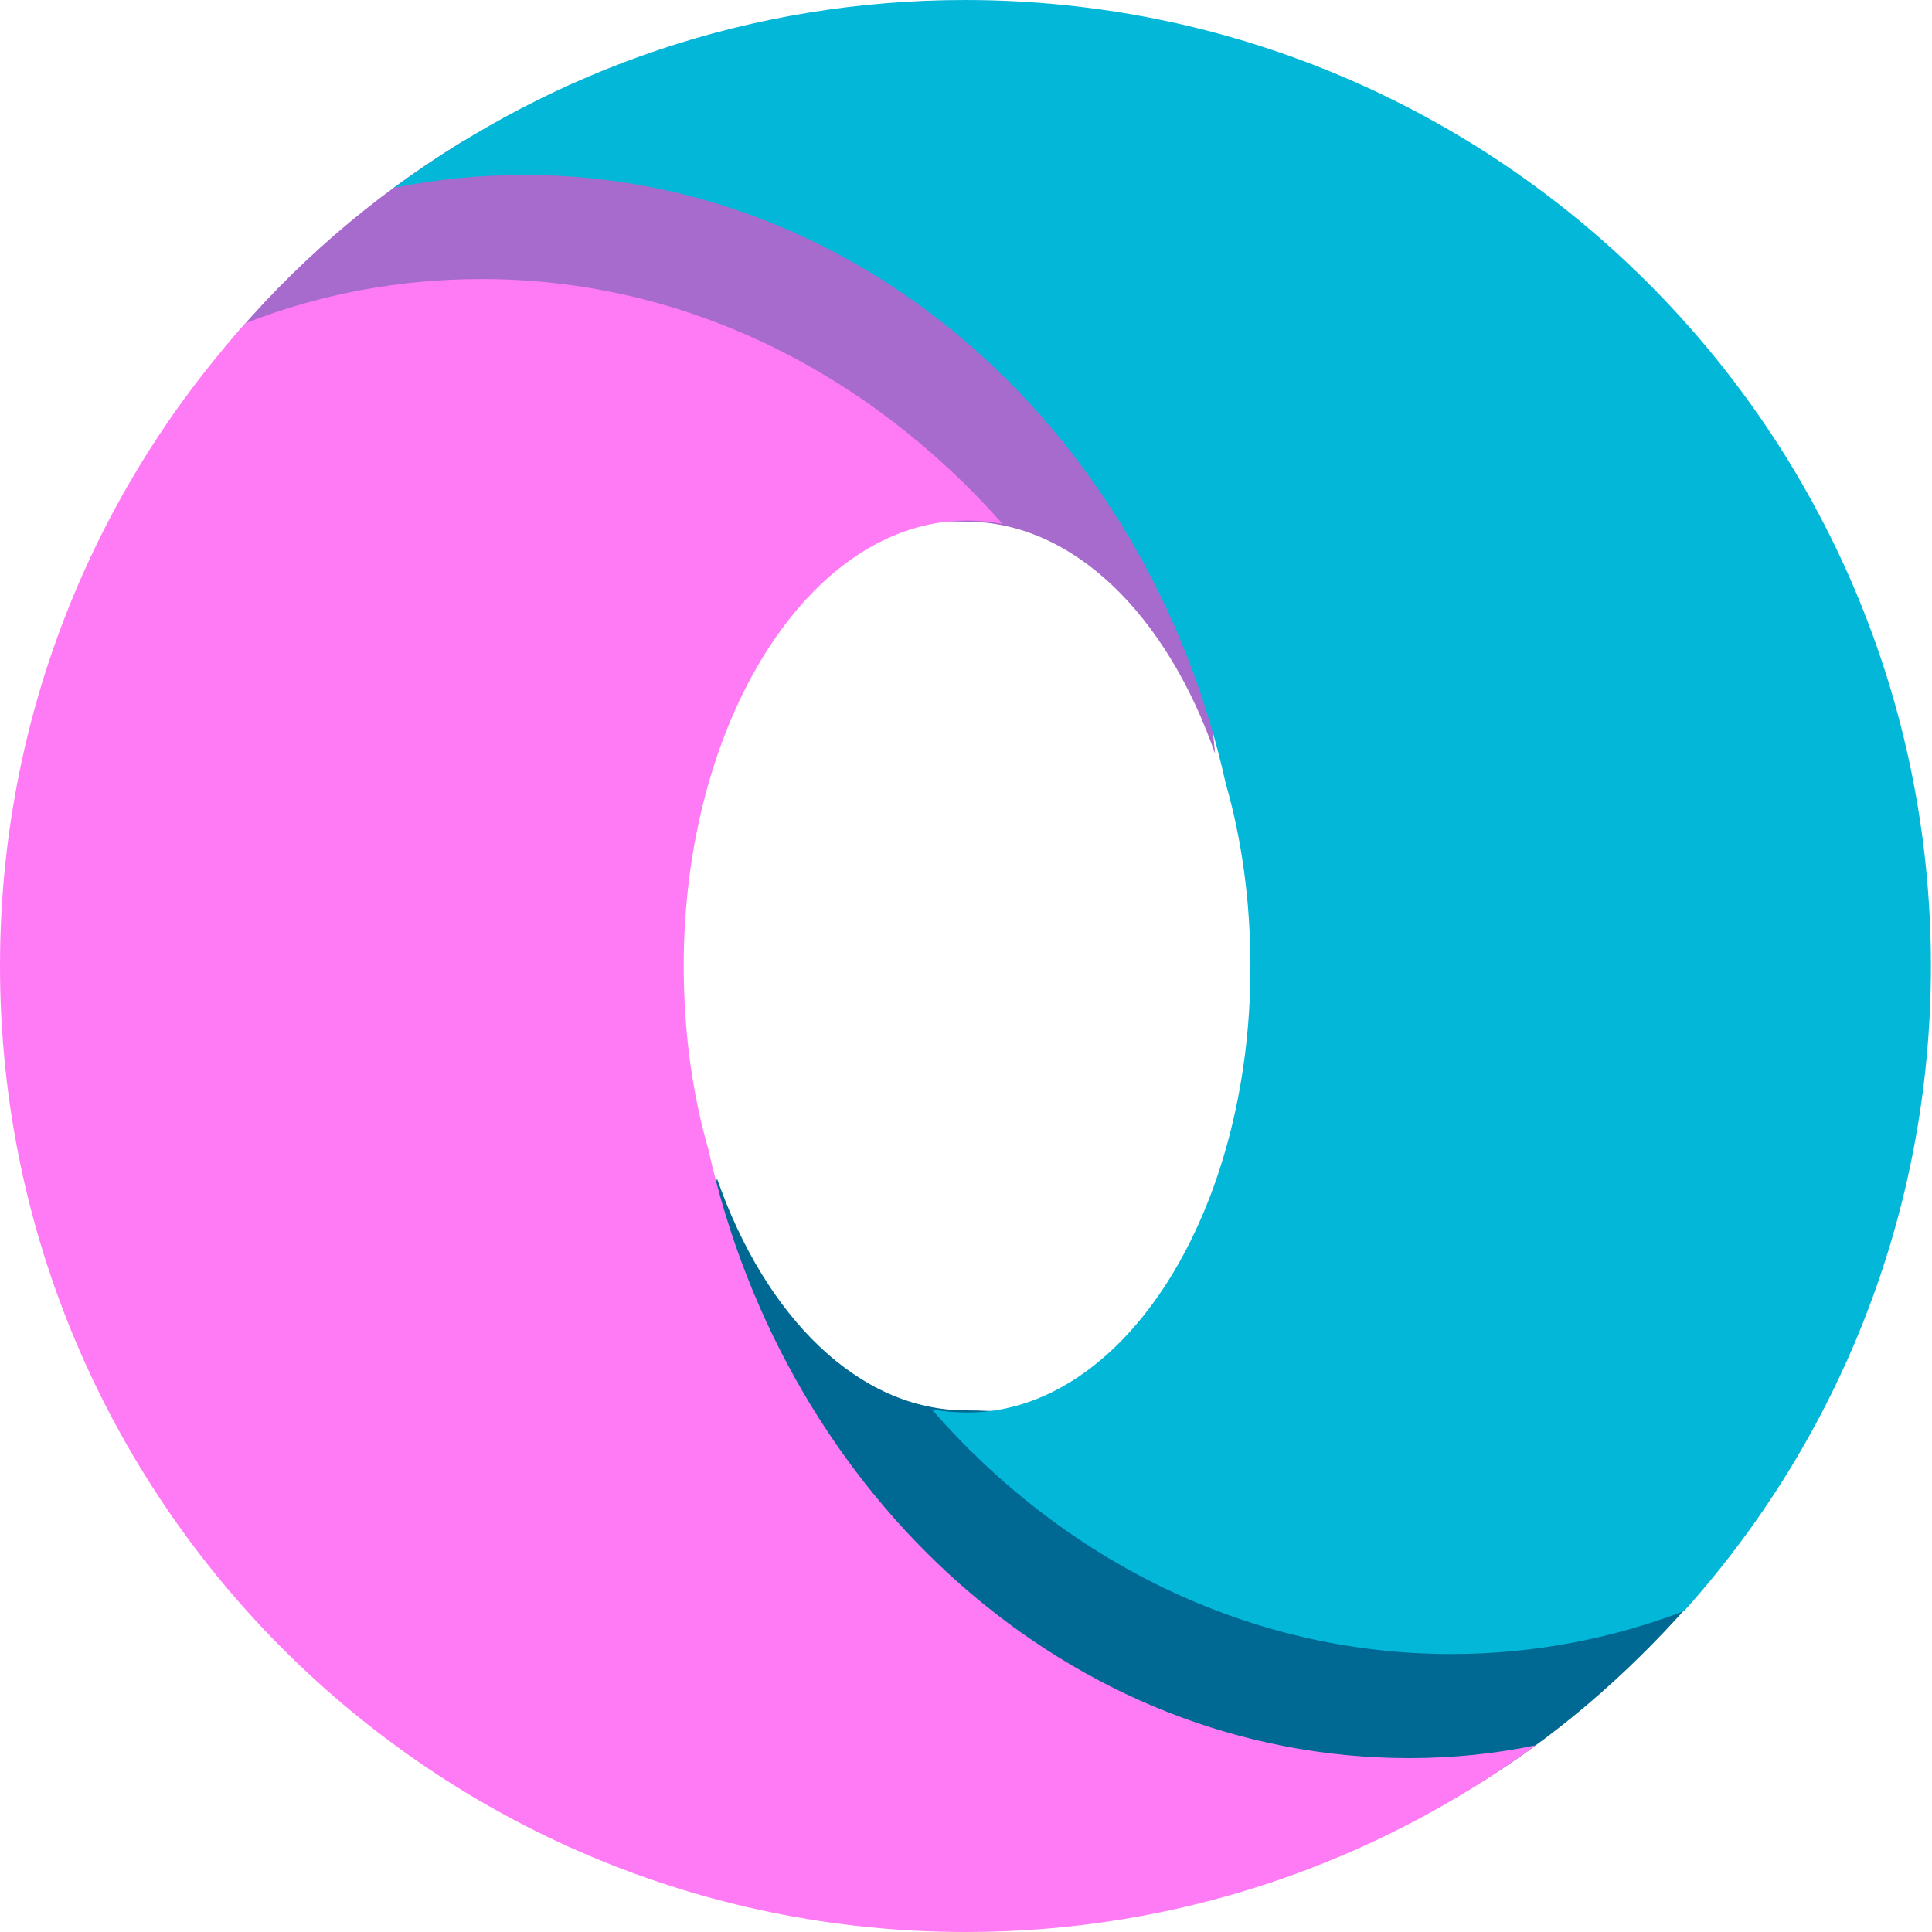 <svg version="1.1" id="图层_1" x="0px" y="0px" width="500px" height="500px" viewBox="0 0 500 500" enable-background="new 0 0 500 500" xml:space="preserve" xmlns="http://www.w3.org/2000/svg" xmlns:xlink="http://www.w3.org/1999/xlink" xmlns:xml="http://www.w3.org/XML/1998/namespace">
  <path fill="#A76ACD" d="M250,135c27.777,0,51.944,24.167,64.444,60c0,0-5-77.5-56.11-123.889
	c-38.334-35-122.778-44.167-139.167-34.167C96.111,51.111,75.556,68.889,58.333,89.722C33.333,119.444,222.222,135,250,135z" class="color c1"/>
  <path fill="#006993" d="M250,365c-27.778,0-51.944-24.166-64.444-60c0,0-21.389,80.556,76.11,148.889
	c24.445,17.223,83.89,31.389,122.778,6.667c21.111-13.334,39.723-30,55.833-48.89C466.111,381.666,277.777,365,250,365z" class="color c2"/>
  <path fill="#FF7BF6" d="M364.723,455c-87.778,0-161.389-67.223-181.389-157.5c-4.167-14.444-6.389-30.556-6.389-47.5
	c0-63.611,32.778-115.278,73.333-115.278c3.056,0,6.111,0.278,9.167,0.833C225,96.667,177.5,72.222,124.722,72.222
	c-21.389,0-41.944,3.889-61.111,11.389C23.889,127.778,0,186.111,0,250c0,138.056,111.944,250,250,250
	c55.277,0,106.111-18.056,147.5-48.333C386.944,453.889,375.833,455,364.723,455z" class="color c3"/>
  <path fill="#03B7D9" d="M135.833,45.278c87.778,0,161.389,67.222,181.389,157.5c4.166,14.444,6.389,30.556,6.389,47.5
	c0,63.611-32.777,115.278-73.333,115.278c-3.056,0-6.111-0.278-9.167-0.833c33.889,38.889,81.666,63.333,134.444,63.333
	c21.111,0,41.389-3.889,60.277-11.111c39.723-44.167,63.89-102.778,63.89-166.944c0-138.056-111.945-250-250-250
	c-55.278,0-106.389,18.056-147.778,48.611C112.778,46.389,124.167,45.278,135.833,45.278z" class="color c4"/>
</svg>